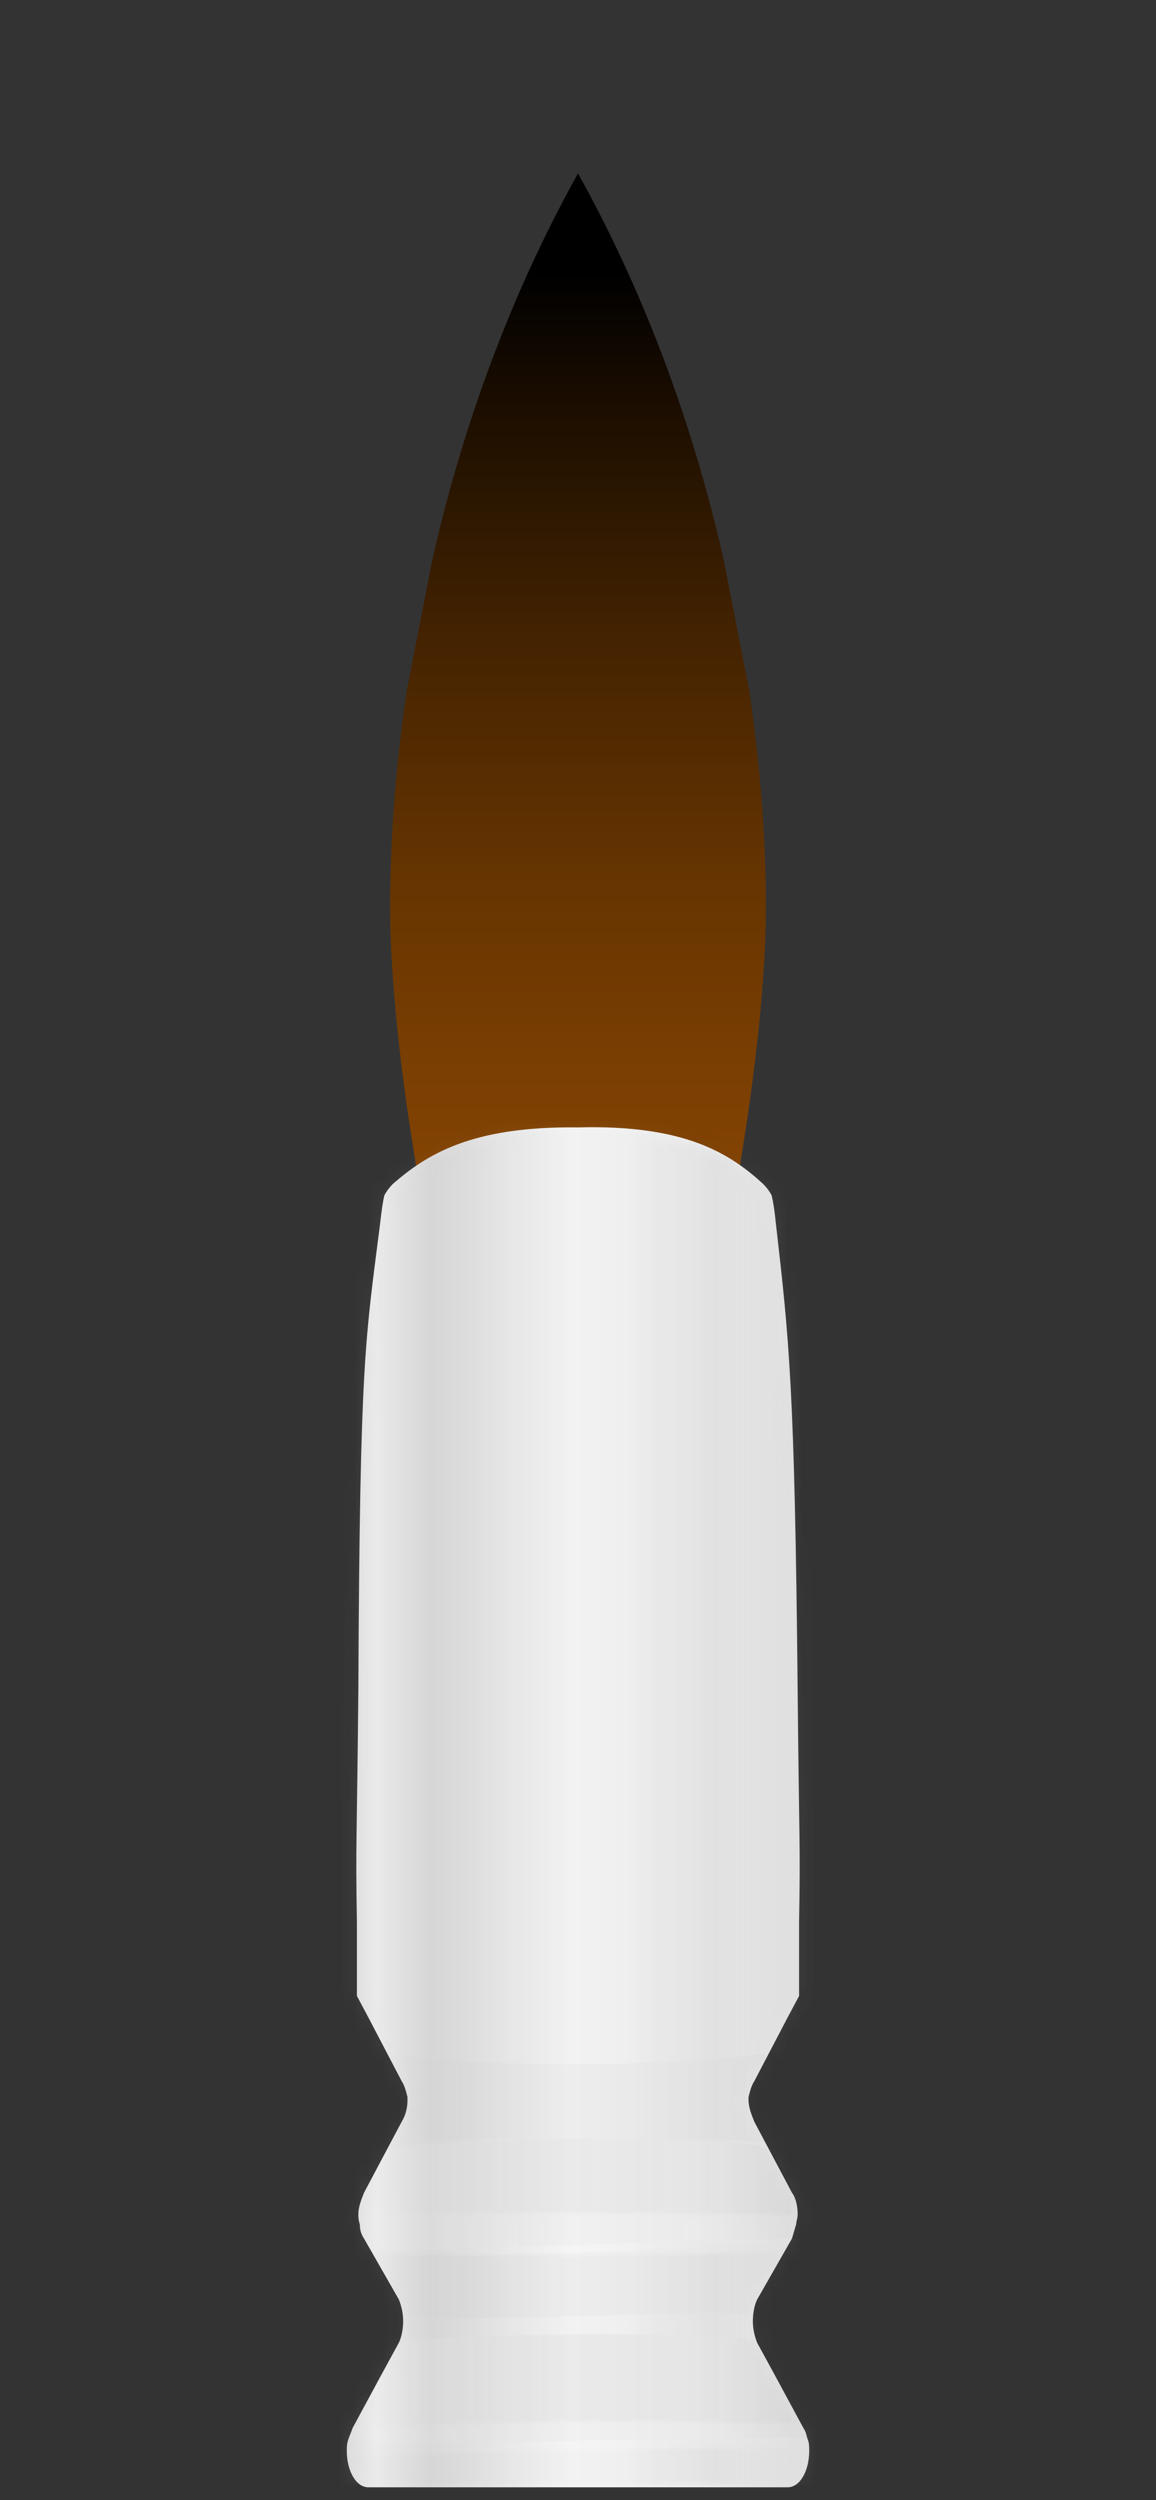 <svg xmlns="http://www.w3.org/2000/svg" width="80" height="173" fill="none" viewBox="0 0 80 173">
    <rect x="0" y="0" width="80" height="173" fill="#333333" stroke="none"/>
    <path fill="url(#paint0_linear)" d="M51.85 47.794l-1.753-8.99C48.178 30.307 45.007 20.99 40 12c-5.007 8.99-8.178 18.306-10.097 26.805l-1.753 8.99c-1.168 7.845-1.252 14.22-1.085 17.815.418 8.335 1.92 16.59 3.505 24.762.584 3.023 1.252 6.047 2.754 8.499 1.753 2.697 4.34 4.331 6.676 6.129 2.337-1.798 4.923-3.432 6.676-6.13 1.502-2.45 2.17-5.475 2.754-8.498 1.585-8.172 3.087-16.427 3.505-24.762.166-3.596.083-9.97-1.085-17.816z"/>
    <path fill="url(#paint1_linear)" d="M55.9 168.814c-.1-.3-.1-.5-.3-.8l-2-3.7-1.2-2.2c-.2-.5-.3-1-.3-1.5s.1-1.1.3-1.5l2.4-4.2c.1-.3.2-.7.3-1 0-.2.1-.4.1-.7 0-.5-.1-1.1-.4-1.5l-2.6-4.9c-.2-.5-.4-1-.4-1.5v-.2c.1-.4.2-.8.4-1.1l2.3-4.4.8-1.5v-1.3-3.8c.1-5.7 0-5.3-.1-16.1-.2-21-.6-24.3-1.5-32.2-.1-1-.2-1.6-.3-2-.1-.2-.3-.5-.6-.8-2.3-2.1-5.4-4.1-12.8-3.9-7.4-.1-10.5 1.9-12.8 3.9-.3.3-.5.6-.6.8-.1.4-.2 1.1-.3 2-1 7.9-1.4 9.2-1.5 32.2-.1 10.8-.2 10.4-.1 16.1v5.1l.8 1.5 2.3 4.4c.2.3.3.7.4 1.1v.2c0 .5-.1 1-.4 1.5l-2.6 4.9c-.2.5-.4 1-.4 1.5 0 .2 0 .4.1.7 0 .4.1.7.3 1l2.4 4.2c.2.5.3 1 .3 1.5s-.1 1.1-.3 1.5l-1.2 2.2-2 3.7c-.1.3-.2.5-.3.8-.1.3-.1.5-.1.8 0 1.3.6 2.5 1.5 2.5h29c.9 0 1.5-1.2 1.5-2.5 0-.3 0-.6-.1-.8z"/>
    <mask id="ml36yyb4ba" width="32" height="95" x="24" y="78" maskUnits="userSpaceOnUse">
        <path fill="url(#paint2_linear)" d="M55.9 168.814c-.1-.3-.1-.5-.3-.8l-2-3.7-1.2-2.2c-.2-.5-.3-1-.3-1.5s.1-1.1.3-1.5l2.4-4.2c.1-.3.2-.7.3-1 0-.2.1-.4.1-.7 0-.5-.1-1.1-.4-1.5l-2.6-4.9c-.2-.5-.4-1-.4-1.5v-.2c.1-.4.2-.8.4-1.1l2.3-4.4.8-1.5v-1.3-3.8c.1-5.7 0-5.3-.1-16.1-.2-21-.6-24.3-1.5-32.2-.1-1-.2-1.6-.3-2-.1-.2-.3-.5-.6-.8-2.3-2.1-5.4-4.1-12.8-3.9-7.4-.1-10.5 1.9-12.8 3.9-.3.3-.5.6-.6.8-.1.4-.2 1.1-.3 2-1 7.9-1.4 9.2-1.5 32.2-.1 10.8-.2 10.4-.1 16.1v5.1l.8 1.5 2.3 4.4c.2.3.3.7.4 1.1v.2c0 .5-.1 1-.4 1.5l-2.6 4.9c-.2.5-.4 1-.4 1.5 0 .2 0 .4.1.7 0 .4.1.7.3 1l2.4 4.2c.2.5.3 1 .3 1.5s-.1 1.1-.3 1.5l-1.2 2.2-2 3.7c-.1.3-.2.5-.3.8-.1.3-.1.5-.1.8 0 1.3.6 2.5 1.5 2.5h29c.9 0 1.5-1.2 1.5-2.5 0-.3 0-.6-.1-.8z"/>
    </mask>
    <g mask="url(#ml36yyb4ba)" opacity=".4">
        <g clip-path="url(#clip0)" opacity=".2">
            <path fill="url(#paint3_linear)" d="M23.695 11.036c-1.135 4.97-2.27 120.653-1.702 129.626 0 .415.142.691.284 1.105l2.836 5.108c.425.69.425 1.932 0 2.622l-2.411 4.28c-.425.828-.425 1.933 0 2.761l2.127 3.727c.426.828.426 1.933 0 2.761l-2.836 5.384c-.71 1.518-.142 3.589.993 3.589h34.178c1.276 0 1.843-2.209.993-3.727l-2.979-5.384c-.425-.828-.425-2.071 0-2.761l2.128-3.865c.425-.828.425-1.933 0-2.761l-2.411-4.28c-.426-.828-.426-1.932 0-2.622l2.836-5.108c.142-.276.284-.69.284-1.105.567-9.111-.284-124.794-1.844-129.626-1.276-3.727-31.625-3.59-32.476.276z"/>
            <path fill="url(#paint4_linear)" d="M56.739 154.882c-.71 0-2.695-5.798-3.688-6.212-2.41-1.104-24.109-.69-25.81 0-1.277.552-4.113 3.727-4.68 5.798-.142 2.071 11.061.828 34.178.414z"/>
            <path fill="url(#paint5_linear)" d="M25.68 168.963c1.702.276 26.946-.414 31.484-.276-.142-.828-2.695-6.074-3.687-6.488-2.411-1.105-24.677-.69-26.237 0-1.276.552-3.403 2.347-3.97 4.555-.426 1.933 1.276 2.071 2.41 2.209z"/>
            <path fill="url(#paint6_linear)" d="M57.59 140.939c-3.688 2.209-26.237 2.623-35.03.553 2.127 3.727 5.106 6.35 7.233 6.488 5.672.138 19.854-.138 23.258.276 1.418-.276 2.27-4.418 4.538-7.317z" opacity=".4"/>
            <path fill="url(#paint7_linear)" d="M55.887 155.987c-.709-.967-1.843-.829-2.836-.829-8.51.553-20.706 1.243-30.066.691-2.41-.138 4.539 4.555 6.666 4.555 5.814.138 20.564-.552 21.982-.276.425.138.85.138 1.418 0 1.418-.276 2.269-2.209 2.836-4.141z" opacity=".4"/>
            <g fill="#fff" opacity=".7">
                <g opacity=".7">
                    <path d="M36.458 152.812c-5.247 0-10.21.138-14.89.138-.143 1.104-.285 2.07-.426 3.175 4.821 0 10.069.138 15.458.138 7.942 0 14.89-.138 21.414-.276.142-.967.284-2.071.568-2.899-6.382-.138-14.04-.276-22.124-.276z" opacity=".016"/>
                    <path d="M36.458 152.949c-5.247 0-10.21.138-14.89.138-.143.966-.285 2.07-.426 3.037 4.821 0 9.927.138 15.458.138 7.942 0 14.89-.138 21.556-.276.142-.967.284-1.933.567-2.899-6.381-.138-14.181-.138-22.265-.138z" opacity=".033"/>
                    <path d="M36.458 152.949c-5.247 0-10.353.138-14.89.138-.143.966-.285 2.07-.426 3.037 4.821 0 9.927.138 15.458.138 7.942 0 15.032-.138 21.556-.276.142-.967.284-1.933.567-2.761-6.381-.138-14.181-.276-22.265-.276z" opacity=".049"/>
                    <path d="M36.458 152.949c-5.247 0-10.353.138-14.89.138-.143.966-.285 1.932-.426 2.899 4.821 0 9.927.138 15.458.138 7.942 0 15.032-.138 21.556-.276.142-.967.284-1.795.567-2.761-6.381 0-14.181-.138-22.265-.138z" opacity=".066"/>
                    <path d="M36.458 152.949c-5.247 0-10.353.138-14.89.138-.143.966-.285 1.932-.426 2.899 4.821 0 9.927.138 15.458.138 7.942 0 15.032-.138 21.556-.276.142-.967.284-1.795.567-2.623-6.381-.138-14.181-.276-22.265-.276z" opacity=".082"/>
                    <path d="M36.458 153.088c-5.247 0-10.353.138-14.89.138-.143.966-.285 1.932-.426 2.899 4.821 0 9.927.138 15.458.138 7.942 0 15.032-.138 21.556-.276.142-.967.284-1.795.426-2.623-6.24-.276-14.04-.276-22.124-.276z" opacity=".098"/>
                    <path d="M36.458 153.088c-5.39 0-10.353.138-14.89.138-.143.966-.285 1.794-.426 2.761 4.68 0 9.927.138 15.458.138 8.083 0 15.174-.138 21.556-.276.142-.829.284-1.795.426-2.485-6.24-.276-14.04-.276-22.124-.276z" opacity=".115"/>
                    <path d="M36.458 153.088c-5.39 0-10.353.138-14.89.138-.143.966-.285 1.794-.426 2.761 4.68 0 9.927.138 15.458.138 8.083 0 15.174-.138 21.556-.276l.426-2.485c-6.24-.138-13.899-.276-22.124-.276z" opacity=".131"/>
                    <path d="M36.458 153.088c-5.39 0-10.353.138-14.89.138-.143.966-.285 1.794-.426 2.623 4.68 0 9.927.138 15.458.138 8.083 0 15.174-.138 21.556-.276.142-.829.284-1.657.426-2.347-6.099-.138-13.899-.276-22.124-.276z" opacity=".147"/>
                    <path d="M36.458 153.088c-5.39 0-10.353.138-14.89.138-.143.828-.285 1.656-.426 2.623 4.68 0 9.927.138 15.458.138 8.083 0 15.316-.138 21.556-.276.142-.829.284-1.657.426-2.347-6.099-.138-13.899-.276-22.124-.276z" opacity=".164"/>
                    <path d="M36.458 153.088c-5.39 0-10.353.138-14.89.138-.143.828-.285 1.656-.426 2.485 4.68 0 9.927.138 15.316.138 8.084 0 15.316-.138 21.556-.277.142-.828.284-1.518.426-2.208-5.957-.138-13.757-.276-21.982-.276z" opacity=".18"/>
                    <path d="M36.458 153.226c-5.389.138-10.352.138-15.032.138L21 155.848c4.68 0 9.785.139 15.316.139 8.226 0 15.459-.139 21.557-.277.142-.69.283-1.518.425-2.208-5.814-.276-13.614-.276-21.84-.276z" opacity=".197"/>
                    <path d="M36.458 153.226c-5.389 0-10.352 0-15.032.138-.142.828-.284 1.656-.426 2.346 4.68.138 9.785.138 15.316.138 8.226 0 15.459-.138 21.557-.276.142-.69.283-1.518.425-2.07-5.814-.138-13.473-.276-21.84-.276z" opacity=".213"/>
                    <path d="M36.458 153.226c-5.389 0-10.352 0-15.032.138-.142.828-.284 1.518-.426 2.346 4.68.138 9.785.138 15.316.138 8.226 0 15.6-.138 21.557-.276.142-.69.283-1.38.283-2.07-5.53-.138-13.33-.276-21.698-.276z" opacity=".23"/>
                    <path d="M36.458 153.226c-5.39 0-10.495 0-15.033.138-.142.69-.283 1.518-.283 2.208 4.68.138 9.785.138 15.316.138 8.367 0 15.6-.138 21.556-.276.142-.69.284-1.38.284-1.932-5.673-.138-13.473-.276-21.84-.276z" opacity=".246"/>
                    <path d="M36.458 153.226c-5.39 0-10.495 0-15.033.138-.142.69-.283 1.518-.283 2.208 4.68.138 9.785.138 15.316.138 8.367 0 15.742-.138 21.556-.276.142-.69.284-1.38.284-1.932-5.673-.138-13.473-.276-21.84-.276z" opacity=".262"/>
                    <path d="M36.458 153.364c-5.39 0-10.495 0-15.033.138-.142.69-.283 1.38-.283 2.209 4.538.138 9.785.138 15.316.138 8.367 0 15.742-.138 21.556-.276.142-.553.284-1.243.284-1.795-5.53-.276-13.33-.414-21.84-.414z" opacity=".279"/>
                    <path d="M36.458 153.364c-5.39 0-10.495.138-15.033.138-.142.69-.283 1.38-.283 2.071 4.538.138 9.785.138 15.316.138 8.367 0 15.884-.138 21.556-.277.142-.552.142-1.242.284-1.794-5.53-.138-13.33-.276-21.84-.276z" opacity=".295"/>
                    <path d="M36.458 153.364c-5.39 0-10.495.138-15.033.138-.142.69-.283 1.38-.283 2.071 4.538.138 9.785.138 15.316.138 8.51 0 15.884-.138 21.556-.277.142-.552.142-1.104.284-1.656-5.39-.276-13.33-.414-21.84-.414z" opacity=".311"/>
                    <path d="M36.458 153.364c-5.53 0-10.495 0-15.033.138-.142.69-.283 1.38-.283 1.932 4.538.139 9.643.139 15.316.139 8.51 0 16.025-.139 21.556-.415.142-.552.142-1.104.284-1.518-5.39-.138-13.19-.276-21.84-.276z" opacity=".328"/>
                    <path d="M36.458 153.502c-3.829 0-7.516 0-10.92.138-1.418 0-2.694 0-3.97.138-.143.69-.284 1.242-.284 1.932 1.418 0 2.836 0 4.396.138 3.404 0 7.091 0 10.92.139 8.651 0 16.167-.138 21.556-.415.142-.552.142-1.104.284-1.518-5.389-.414-13.33-.552-21.982-.552z" opacity=".344"/>
                    <path d="M36.458 153.502c-3.97 0-7.8 0-11.204.138-1.276 0-2.552.138-3.829.138-.142.552-.283 1.242-.283 1.794 1.276 0 2.694.138 4.112.138 3.404 0 7.233 0 11.204.139 8.65 0 16.31-.139 21.698-.415.142-.552.142-.966.284-1.38-5.247-.414-13.19-.552-21.982-.552z" opacity=".361"/>
                    <path d="M36.458 153.502c-3.829 0-7.516 0-10.92.138-1.418 0-2.694.138-3.97.138-.143.552-.284 1.104-.284 1.794 1.418 0 2.836.138 4.396.138 3.404 0 7.091 0 10.92.139 8.793 0 16.451-.139 21.698-.415.142-.414.142-.966.284-1.38-5.247-.414-13.331-.552-22.124-.552z" opacity=".377"/>
                    <path d="M36.458 153.502c-5.53 0-10.778.138-15.033.138 0 .552-.142 1.104-.283 1.794 4.396.138 9.643.138 15.316.138 8.793 0 16.593-.138 21.698-.414.142-.414.142-.828.284-1.242-4.964-.276-13.047-.414-21.982-.414z" opacity=".393"/>
                    <path d="M36.458 153.502c-5.53 0-10.778.138-15.033.138 0 .552-.142 1.104-.283 1.656 4.396.138 9.643.138 15.316.138 8.934 0 16.876-.138 21.698-.414 0-.414.142-.828.142-1.104-4.68-.276-12.764-.414-21.84-.414z" opacity=".41"/>
                    <path d="M36.458 153.502c-5.673 0-10.778.138-15.033.138 0 .552-.142 1.104-.283 1.518 4.254.138 9.501.138 15.316.138 9.076 0 17.018-.138 21.698-.414.142-.276.142-.69.142-1.104-4.538 0-12.622-.276-21.84-.276z" opacity=".426"/>
                    <path d="M36.458 153.64c-5.673 0-10.778.138-15.033.138 0 .552-.142.966-.283 1.518 4.254.138 9.501.138 15.316.138 9.36 0 17.302-.138 21.698-.552.142-.276.142-.69.142-.966-4.255-.138-12.338-.276-21.84-.276z" opacity=".443"/>
                    <path d="M36.458 153.64c-5.673 0-10.92.138-15.033.138 0 .552-.142.966-.283 1.38 4.254.138 9.501.276 15.316.276 9.502 0 17.727-.276 21.698-.552 0-.276.142-.552.142-.828-3.97-.276-12.196-.414-21.84-.414z" opacity=".459"/>
                    <path d="M36.458 153.64c-5.673 0-10.92.138-15.033.138 0 .414-.142.966-.283 1.38 4.112.138 9.36.138 15.316.138 9.785 0 18.01-.276 21.698-.552 0-.276.142-.414.142-.69-3.546-.138-11.913-.414-21.84-.414z" opacity=".475"/>
                    <path d="M36.458 153.64c-5.815 0-10.92.138-15.033.276 0 .414-.142.828-.283 1.242 4.112.138 9.36.276 15.316.276 10.21 0 18.72-.276 21.698-.552 0-.138 0-.414.142-.552-2.836-.414-11.487-.69-21.84-.69z" opacity=".492"/>
                    <path d="M36.458 153.64c-5.815 0-11.062.138-15.033.276 0 .414-.142.828-.283 1.242 3.97.138 9.36.276 15.174.276 10.778 0 19.571-.276 21.698-.69v-.276c-1.702-.414-10.636-.828-21.556-.828z" opacity=".508"/>
                    <path d="M36.458 153.778c-5.815 0-11.204.138-15.033.276 0 .414-.142.69-.283 1.104 3.829.138 9.218.276 15.174.276 11.913 0 21.415-.414 21.415-.828.283-.552-9.36-.828-21.273-.828z" opacity=".525"/>
                    <path d="M36.458 153.778c-5.814 0-10.92.138-14.607.276h-.284c0 .414-.142.69-.283 1.104h.567c3.83.138 8.934.276 14.607.276 11.488 0 20.706-.414 20.706-.828.142-.552-9.218-.828-20.706-.828z" opacity=".541"/>
                    <path d="M36.458 153.778c-5.53 0-10.494.138-14.182.276h-.85c0 .276-.142.69-.142.966 3.687.138 9.076.276 15.174.276 11.062 0 19.997-.276 19.997-.69.141-.414-8.935-.828-19.997-.828z" opacity=".557"/>
                    <path d="M36.458 153.778c-6.098 0-11.487.138-15.032.276 0 .276-.142.552-.142.966 3.545.138 8.934.276 15.174.276 10.637 0 19.288-.276 19.288-.69 0-.414-8.651-.828-19.288-.828z" opacity=".574"/>
                    <path d="M36.458 153.916c-6.24 0-11.629.138-15.032.276 0 .276-.142.552-.142.828 3.403.138 8.934.276 15.174.276 10.211 0 18.578-.276 18.578-.69 0-.414-8.225-.69-18.578-.69z" opacity=".59"/>
                    <path d="M36.458 153.916c-6.382 0-11.912.138-15.032.276 0 .276-.142.414-.142.69 3.12.138 8.792.276 15.174.276 9.786 0 17.87-.276 17.87-.69 0-.276-7.943-.552-17.87-.552z" opacity=".607"/>
                    <path d="M36.458 153.916c-6.523 0-12.196.138-15.032.276 0 .138-.142.414-.142.552 2.836.138 8.509.276 15.174.276 9.36 0 17.16-.276 17.16-.69 0-.138-7.658-.414-17.16-.414z" opacity=".623"/>
                    <path d="M36.458 153.916c-6.807 0-12.622.138-15.032.414 0 .138-.142.276-.142.414 2.41.276 8.225.414 15.174.414 9.077 0 16.31-.276 16.31-.552s-7.233-.69-16.31-.69z" opacity=".639"/>
                    <path d="M36.458 153.916c-7.232 0-13.33.138-15.032.414 0 .138 0 .138-.142.276 1.701.276 7.8.414 15.174.414 8.651 0 15.6-.276 15.6-.552.142-.276-6.949-.552-15.6-.552z" opacity=".656"/>
                    <path d="M21.567 154.606c0-.276 6.666-.552 14.891-.552 8.226 0 14.891.276 14.891.552s-6.665.552-14.89.552c-8.226 0-14.892-.276-14.892-.552z" opacity=".672"/>
                    <path d="M22.276 154.606c0-.276 6.382-.552 14.182-.552 7.8 0 14.182.276 14.182.552s-6.382.552-14.182.552c-7.8 0-14.182-.276-14.182-.552z" opacity=".689"/>
                    <path d="M22.985 154.606c0-.276 5.957-.552 13.473-.552 7.516 0 13.473.276 13.473.552s-5.957.552-13.473.552c-7.374-.138-13.473-.276-13.473-.552z" opacity=".705"/>
                    <path d="M23.694 154.606c0-.276 5.673-.552 12.764-.552 7.09 0 12.764.276 12.764.552s-5.673.414-12.764.414c-6.95 0-12.764-.138-12.764-.414z" opacity=".721"/>
                    <path d="M24.545 154.606c0-.276 5.39-.414 12.055-.414s12.054.138 12.054.414c0 .276-5.389.414-12.054.414-6.807 0-12.055-.276-12.055-.414z" opacity=".738"/>
                    <path d="M25.254 154.606c0-.276 5.106-.414 11.204-.414 6.24 0 11.204.138 11.204.414 0 .276-5.106.414-11.204.414-6.24 0-11.204-.276-11.204-.414z" opacity=".754"/>
                    <path d="M25.963 154.606c0-.276 4.68-.414 10.495-.414 5.815 0 10.495.138 10.495.414 0 .276-4.68.414-10.495.414-5.815-.138-10.495-.276-10.495-.414z" opacity=".77"/>
                    <path d="M26.673 154.606c0-.276 4.396-.414 9.785-.414 5.39 0 9.786.138 9.786.414 0 .138-4.397.414-9.786.414-5.389-.138-9.785-.276-9.785-.414z" opacity=".787"/>
                    <path d="M27.382 154.606c0-.138 4.113-.414 9.076-.414 4.964 0 9.077.138 9.077.414 0 .138-4.113.276-9.077.276-4.963 0-9.076-.138-9.076-.276z" opacity=".803"/>
                    <path d="M28.09 154.606c0-.138 3.688-.276 8.368-.276s8.367.138 8.367.276-3.687.276-8.367.276c-4.538 0-8.367-.138-8.367-.276z" opacity=".82"/>
                    <path d="M28.942 154.606c0-.138 3.404-.276 7.658-.276 4.255 0 7.658.138 7.658.276s-3.403.276-7.658.276c-4.255 0-7.658-.138-7.658-.276z" opacity=".836"/>
                    <path d="M29.65 154.606c0-.138 3.12-.276 6.808-.276 3.83 0 6.95.138 6.95.276s-3.12.276-6.95.276c-3.829-.138-6.807-.138-6.807-.276z" opacity=".853"/>
                    <path d="M30.36 154.606c0-.138 2.694-.276 6.098-.276s6.24.138 6.24.276-2.694.276-6.24.276c-3.404-.138-6.098-.138-6.098-.276z" opacity=".869"/>
                    <path d="M31.07 154.606c0-.138 2.41-.276 5.388-.276 2.979 0 5.39.138 5.39.276s-2.411.138-5.39.138c-2.978 0-5.389-.138-5.389-.138z" opacity=".885"/>
                    <path d="M31.778 154.606c0-.138 2.128-.138 4.68-.138 2.553 0 4.68.138 4.68.138s-2.127.138-4.68.138c-2.552 0-4.68-.138-4.68-.138z" opacity=".902"/>
                    <path d="M32.487 154.606c0-.138 1.844-.138 3.971-.138 2.27 0 3.971.138 3.971.138 0 .138-1.702.138-3.97.138-2.128 0-3.972-.138-3.972-.138z" opacity=".918"/>
                    <path d="M33.196 154.606c0-.138 1.419-.138 3.262-.138 1.844 0 3.262 0 3.262.138 0 0-1.418.138-3.262.138-1.702 0-3.262-.138-3.262-.138z" opacity=".934"/>
                    <path d="M33.905 154.606c0-.138 1.135-.138 2.553-.138s2.553 0 2.553.138c0 0-1.135.138-2.553.138-1.418-.138-2.553-.138-2.553-.138z" opacity=".951"/>
                    <path d="M34.756 154.605s.851-.137 1.844-.137c.993 0 1.844 0 1.844.137h-3.688z" opacity=".967"/>
                </g>
                <g opacity=".7">
                    <path d="M59.716 168.824c0-.276-.142-.69-.283-1.104-1.986 0-4.113-.138-6.382-.138-5.247-.138-11.062-.138-17.16 0-5.247.138-10.211.276-14.891.552.142.69.142 1.519.284 2.209 4.538-.138 9.502-.276 14.749-.414 6.098-.138 11.913-.138 17.16-.276H60c-.142-.277-.284-.553-.284-.829z" opacity=".016"/>
                    <path d="M59.716 168.825c0-.276-.142-.69-.283-1.104-2.127-.138-4.397-.138-6.666-.276-5.247-.138-10.92-.138-16.876 0-5.247.138-10.211.276-14.891.552.142.69.142 1.38.284 2.209 4.538-.139 9.502-.277 14.607-.415 5.956-.138 11.629-.138 16.876-.138h7.091c0-.276-.142-.552-.142-.828z" opacity=".033"/>
                    <path d="M59.716 168.825c0-.276-.142-.69-.283-1.104-2.127-.138-4.538-.138-6.95-.276-5.105-.138-10.777-.138-16.592 0-5.247.138-10.211.276-14.891.552.142.69.142 1.38.142 2.07 4.68-.138 9.502-.276 14.749-.414 5.956-.138 11.487-.138 16.593-.138H59.858c0-.138-.142-.414-.142-.69z" opacity=".049"/>
                    <path d="M59.716 168.825c0-.276-.142-.69-.283-1.104h-.142c-2.27 0-4.68-.138-7.091-.276-4.964-.138-10.495-.138-16.31 0-5.246.138-10.21.276-14.89.552 0 .69.142 1.38.142 2.07 4.538-.138 9.502-.276 14.749-.414 5.815-.138 11.203-.138 16.309-.138H59.858c0-.138-.142-.414-.142-.69z" opacity=".066"/>
                    <path d="M59.716 168.825c0-.276-.142-.552-.142-1.104h-.567c-2.127-.138-4.538-.138-6.949-.276-4.964-.138-10.353-.138-16.026 0-5.247.138-10.21.276-14.89.552 0 .69.141 1.38.141 2.07 4.539-.138 9.502-.276 14.75-.414 5.672-.138 11.061-.138 16.025-.276h7.8s-.142-.276-.142-.552z" opacity=".082"/>
                    <path d="M59.716 168.825c0-.276-.142-.552-.142-.966h-.992c-2.128-.138-4.397-.138-6.808-.138-4.822-.138-10.21-.138-15.742 0-5.247.138-10.21.276-14.89.552 0 .69.141 1.38.141 1.933 4.539-.138 9.502-.277 14.75-.415 5.53-.138 10.92-.138 15.741-.276h8.084c0-.276-.142-.414-.142-.69z" opacity=".098"/>
                    <path d="M59.716 168.824c0-.138-.142-.552-.142-.966-.425 0-.85 0-1.418-.138-2.127 0-4.396-.138-6.807-.138-4.68-.138-9.927-.138-15.458 0-5.247.138-10.211.276-14.891.552 0 .69.142 1.242.142 1.933 4.538-.138 9.502-.276 14.749-.414 5.53-.139 10.636-.139 15.458-.139h8.367c.142-.276 0-.414 0-.69z" opacity=".115"/>
                    <path d="M59.716 168.824c0-.276-.142-.69-.283-1.104-6.382 0-14.75-.414-23.542-.138-5.247.138-10.211.276-14.891.552 0 .69.142 1.242.142 1.933 4.538-.138 9.502-.277 14.749-.415 5.389-.138 10.495-.138 15.175-.138h8.792c0-.276-.142-.414-.142-.69z" opacity=".131"/>
                    <path d="M59.716 168.825c0-.138-.142-.552-.142-.966-6.381-.138-14.607-.414-23.541-.138-5.248.138-10.211.276-14.891.552 0 .552.141 1.242.141 1.794 4.539-.138 9.502-.276 14.75-.414 9.076-.276 17.16-.138 23.825-.276 0-.138-.142-.414-.142-.552z" opacity=".147"/>
                    <path d="M59.716 168.825c0-.138-.142-.552-.142-.966-6.381-.276-14.607-.414-23.683-.276-5.247.138-10.353.276-14.891.552 0 .552.142 1.242.142 1.795 4.538-.139 9.502-.277 14.749-.415 9.076-.276 17.302-.276 23.825-.276.142 0 0-.138 0-.414z" opacity=".164"/>
                    <path d="M59.716 168.825c0-.138-.142-.552-.142-.966-6.381-.276-14.607-.414-23.683-.276-5.39.138-10.353.276-14.891.552 0 .552.142 1.104.142 1.795 4.538-.139 9.502-.277 14.749-.415 9.218-.276 17.444-.276 23.825-.276.142 0 0-.138 0-.414z" opacity=".18"/>
                    <path d="M59.716 168.825c0-.138-.142-.552-.142-.828-6.381-.276-14.607-.414-23.683-.276-5.39.138-10.353.276-14.891.552 0 .552.142 1.104.142 1.656 4.538-.138 9.502-.276 14.749-.414 9.218-.138 17.444-.276 23.825-.276.142 0 0-.138 0-.414z" opacity=".197"/>
                    <path d="M59.716 168.825c0-.138-.142-.552-.142-.828-6.24-.276-14.465-.414-23.683-.276-5.39.138-10.353.276-14.891.552 0 .552.142 1.104.142 1.656 4.538-.138 9.36-.276 14.749-.414 9.218-.138 17.585-.276 23.825-.276.142 0 0-.276 0-.414z" opacity=".213"/>
                    <path d="M59.716 168.825c0-.138-.142-.552-.142-.828-6.24-.276-14.465-.414-23.683-.276-5.39.138-10.353.276-14.891.552 0 .552.142 1.104.142 1.656 4.538-.138 9.36-.276 14.749-.414 9.218-.138 17.585-.276 23.825-.276.142 0 0-.276 0-.414z" opacity=".23"/>
                    <path d="M59.716 168.825c0-.138-.142-.552-.142-.828-6.098-.276-14.465-.414-23.683-.276-5.39.138-10.353.276-14.891.552 0 .552.142 1.104.142 1.656 4.538-.138 9.36-.276 14.749-.414 9.36-.138 17.727-.138 23.825-.276.142-.138 0-.276 0-.414z" opacity=".246"/>
                    <path d="M59.716 168.825c0-.138-.142-.552-.142-.828h-.142c-5.956-.276-14.323-.414-23.4-.276-5.389.138-10.352.276-14.89.552 0 .552.141.966.141 1.518 4.539-.138 9.36-.276 14.75-.414 9.076-.138 17.443-.138 23.4-.276h.425c-.142 0-.142-.138-.142-.276z" opacity=".262"/>
                    <path d="M59.716 168.825c0-.138-.142-.552-.142-.69h-.709c-5.814-.276-14.04-.414-22.974-.276-5.39.138-10.353.276-14.891.552 0 .552.142.966.142 1.519 4.396-.138 9.36-.277 14.749-.415 8.934-.138 17.018-.138 22.833-.276h.992v-.414z" opacity=".279"/>
                    <path d="M59.716 168.825c0-.138-.142-.414-.142-.69-.425 0-.709 0-1.276-.138-5.673-.276-13.614-.414-22.407-.276-5.39.138-10.353.276-14.891.552 0 .552.142.966.142 1.518 4.396-.138 9.36-.276 14.749-.414 8.793-.138 16.593-.138 22.407-.276h1.418v-.276z" opacity=".295"/>
                    <path d="M59.716 168.825c0-.138-.142-.414-.142-.69-.567 0-1.134-.138-1.701-.138-5.531-.276-13.331-.414-21.84-.138-5.39.138-10.495.276-14.891.552 0 .552.141.966.141 1.38 4.397-.138 9.36-.276 14.75-.414 8.509-.138 16.309-.276 21.84-.276h1.985c-.142 0-.142-.138-.142-.276z" opacity=".311"/>
                    <path d="M59.716 168.825c0-.138-.142-.414-.142-.69-.709 0-1.418-.138-2.268-.138-5.531-.276-13.048-.414-21.415-.138-5.39.138-10.495.276-14.891.552 0 .414.142.966.142 1.38 4.396-.138 9.36-.276 14.749-.414 8.367-.138 15.884-.276 21.415-.276h2.41v-.276z" opacity=".328"/>
                    <path d="M59.716 168.825c0-.138-.142-.414-.142-.69-.85 0-1.843-.138-2.836-.138-5.389-.276-12.764-.276-20.847-.138-5.39.138-10.495.414-14.891.552 0 .414.142.828.142 1.38 4.396-.138 9.218-.276 14.749-.414 8.084-.138 15.458-.276 20.847-.276h2.978v-.276z" opacity=".344"/>
                    <path d="M59.716 168.825c0-.138-.142-.414-.142-.552-.992-.138-2.127-.138-3.403-.276-5.247-.276-12.338-.276-20.28-.138-3.971.138-7.658.276-11.204.414-1.276.138-2.41.138-3.687.276 0 .414.142.828.142 1.242 1.134 0 2.269-.138 3.545-.138 3.404-.138 7.233-.138 11.204-.276 7.942-.138 15.033-.276 20.28-.276h3.545v-.276z" opacity=".361"/>
                    <path d="M59.716 168.825c0-.138-.142-.414-.142-.552-1.134-.138-2.41-.138-3.828-.138-5.106-.276-12.055-.276-19.855-.138-5.39.138-10.636.276-14.891.552 0 .414.142.828.142 1.243 4.254-.139 9.36-.277 14.749-.415 7.658-.138 14.749-.138 19.855-.276 1.56 0 2.836 0 3.97-.276 0 .138 0 .138 0 0z" opacity=".377"/>
                    <path d="M59.716 168.825c0-.138-.142-.414-.142-.552-1.276-.138-2.694-.138-4.396-.276-4.963-.276-11.77-.276-19.287-.138-5.531.138-10.495.414-14.891.69 0 .414.142.828.142 1.242 4.254-.138 9.218-.276 14.749-.414 10.353-.276 19.145-.138 23.825-.552z" opacity=".393"/>
                    <path d="M59.716 168.825c0-.138-.142-.276-.142-.414-1.276-.138-2.836-.276-4.963-.276-4.822-.138-11.487-.276-18.72-.138-5.531.138-10.636.414-14.891.69 0 .414.142.828.142 1.105 4.254-.139 9.218-.277 14.749-.415 7.375-.138 13.898-.276 18.72-.276 2.127 0 3.687 0 5.105-.276 0 0 0 .138 0 0z" opacity=".41"/>
                    <path d="M59.716 168.825c0-.138-.142-.276-.142-.414-1.276-.138-3.12-.276-5.389-.276-4.68-.138-11.203-.276-18.294-.138-5.531.138-10.636.414-14.891.69 0 .414.142.69.142 1.105 4.113-.139 9.218-.277 14.749-.415 7.09-.138 13.614-.276 18.294-.276 2.411 0 4.255-.138 5.531-.276 0 0 0 .138 0 0z" opacity=".426"/>
                    <path d="M59.716 168.825c0-.138-.142-.276-.142-.414-1.276-.138-3.261-.276-5.956-.414-4.538-.138-10.778-.276-17.727-.138-5.531.138-10.636.414-14.891.69 0 .276.142.69.142 1.104 4.113-.138 9.218-.276 14.749-.414 6.949-.138 13.189-.276 17.727-.276 2.837 0 4.822 0 6.098-.138z" opacity=".443"/>
                    <path d="M59.716 168.549c-.992-.138-3.261-.276-6.523-.414-4.397-.138-10.495-.276-17.302-.138-5.531.138-10.778.276-14.891.69 0 .276.142.69.142.966 4.113-.138 9.218-.276 14.749-.414 6.665-.138 12.764-.276 17.16-.276 3.262 0 5.53-.138 6.523-.138.142 0 .142-.276.142-.276z" opacity=".459"/>
                    <path d="M52.625 168.135c-4.254-.138-10.21-.138-16.734-.138-5.673.138-10.778.414-14.75.69 0 .276 0 .69.142.966 4.113-.138 9.219-.276 14.75-.276 6.523-.138 12.48-.276 16.734-.276 4.255 0 6.95-.138 6.95-.276-.143-.276-2.695-.552-7.092-.69z" opacity=".475"/>
                    <path d="M52.2 168.135c-4.113-.138-9.927-.276-16.167-.138-5.673.138-10.778.414-14.75.69 0 .276 0 .552.142.966 3.971-.138 9.077-.276 14.75-.276 6.381-.138 12.054-.276 16.167-.276 4.113-.138 6.665-.138 6.665-.276-.142-.276-2.694-.552-6.807-.69z" opacity=".492"/>
                    <path d="M56.454 168.411c-1.134 0-2.694-.138-4.822-.276-3.97-.138-9.501-.138-15.741 0-5.673.138-10.92.414-14.75.69 0 .276 0 .552.142.828 3.971-.138 9.077-.138 14.75-.276 6.098-.138 11.629-.276 15.741-.276 3.971-.138 6.524-.138 6.524-.276-.142-.276-.85-.414-1.844-.414z" opacity=".508"/>
                    <path d="M55.745 168.411c-1.134 0-2.694-.138-4.538-.276-3.829-.138-9.218-.138-15.174 0-5.815.138-10.92.414-14.75.69 0 .276 0 .552.142.828 3.83-.138 9.077-.138 14.75-.276 5.956-.138 11.203-.276 15.174-.276 3.83-.138 6.24-.138 6.24-.276-.142-.276-.85-.414-1.843-.414z" opacity=".525"/>
                    <path d="M50.64 168.135c-3.829-.138-8.934-.138-14.607 0s-10.92.414-14.608.69h-.141c0 .276 0 .552.142.69h.141c3.83-.138 8.935-.138 14.608-.276 5.672-.138 10.92-.138 14.607-.276 3.687-.138 6.098-.138 6.098-.276-.142-.276-2.553-.414-6.24-.552z" opacity=".541"/>
                    <path d="M50.073 168.135c-3.546-.138-8.651-.138-14.182 0-5.531.138-10.495.414-14.182.69H21c0 .276 0 .552.142.69 3.687 0 8.934-.276 14.749-.276 5.53-.138 10.495-.276 14.182-.276 3.687-.138 5.814-.138 5.814-.276 0-.276-2.127-.414-5.814-.552z" opacity=".557"/>
                    <path d="M49.647 168.135c-3.545-.138-8.367-.138-13.614 0-5.39.138-10.07.276-13.615.552-.425 0-.85.138-1.134.138 0 .276 0 .414.142.69h1.134c3.546-.138 8.367-.138 13.615-.276 5.389-.138 10.069-.276 13.614-.276 3.546-.138 5.673-.138 5.673-.276-.284-.276-2.411-.414-5.815-.552z" opacity=".574"/>
                    <path d="M49.08 168.135c-3.404-.138-7.942-.138-13.047 0-5.106.138-9.786.276-13.19.552-.567 0-1.134.138-1.701.138 0 .138 0 .414.141.552h1.702c3.404 0 7.942-.138 13.047-.276 5.106-.138 9.786-.138 13.048-.276 3.403-.138 5.389-.138 5.389-.276s-1.986-.276-5.39-.414z" opacity=".59"/>
                    <path d="M48.513 168.273c-3.262-.138-7.658-.138-12.622 0-4.964.138-9.36.276-12.622.552-.85 0-1.56.138-2.269.138v.552h2.27c3.26-.138 7.657-.138 12.62-.276 4.965-.138 9.36-.138 12.623-.276 3.262-.138 5.247-.138 5.247-.276 0-.276-1.985-.414-5.247-.414z" opacity=".607"/>
                    <path d="M51.633 168.411c-.851 0-2.128-.138-3.688-.138-3.12-.138-7.374-.138-12.054 0-4.68.138-8.935.276-12.055.552-1.134.138-1.985.138-2.694.276v.414h2.694c3.12-.138 7.375-.138 12.055-.276s8.934-.138 12.054-.276c3.12-.138 4.964-.138 4.964-.276.142-.138-.284-.276-1.276-.276z" opacity=".623"/>
                    <path d="M51.066 168.411c-.852 0-1.986-.138-3.546-.138-2.978-.138-7.09-.138-11.63 0-4.537.138-8.65.276-11.628.552-1.418.138-2.411.138-3.262.276v.414h3.262c2.978 0 7.09-.138 11.629-.276 4.538-.138 8.509-.138 11.629-.276 2.978-.138 4.822-.138 4.822-.276s-.567-.276-1.276-.276z" opacity=".639"/>
                    <path d="M46.953 168.273c-2.837-.138-6.666-.138-11.062 0-4.397.138-8.226.276-11.062.414-1.702.138-2.978.276-3.687.276v.276h3.687c2.836-.138 6.665-.138 11.062-.276 4.254-.138 8.225-.138 11.062-.276 2.836-.138 4.538-.138 4.538-.276.142 0-1.702-.138-4.538-.138z" opacity=".656"/>
                    <path d="M46.527 168.273c-2.694 0-6.382-.138-10.494 0-4.113.138-7.8.276-10.495.414-2.553.138-3.97.276-4.254.414.283.138 1.843.138 4.254.138 2.695 0 6.382-.138 10.495-.138 4.112-.138 7.8-.138 10.494-.276 2.695-.138 4.397-.138 4.397-.276-.142-.138-1.702-.276-4.397-.276z" opacity=".672"/>
                    <path d="M21.851 169.101c0-.138 1.56-.276 4.113-.414 2.553-.138 6.098-.276 10.069-.414 3.97-.138 7.516-.138 10.069 0 2.553 0 4.113.138 4.113.276 0 0-.426.138-1.135.138-.709 0-1.702.138-2.978.138-2.553.138-6.098.138-10.07.276-3.97.138-7.515.138-10.068.138s-4.113 0-4.113-.138z" opacity=".689"/>
                    <path d="M22.56 169.101c0-.138 1.56-.276 3.971-.414 2.41-.138 5.815-.276 9.502-.414 3.687-.138 7.09-.138 9.502 0 2.41.138 3.97.138 3.97.276s-1.56.138-3.97.276c-2.411 0-5.815.138-9.502.276-3.688 0-7.091.138-9.502.138-2.553 0-3.97 0-3.97-.138z" opacity=".705"/>
                    <path d="M23.269 169.101c0-.138 1.418-.276 3.687-.414 2.27-.138 5.531-.276 8.935-.414 3.545-.138 6.665-.138 8.934 0 2.27 0 3.688.138 3.688.276s-1.419.138-3.688.276c-2.269 0-5.53.138-8.934.276-3.546 0-6.666.138-8.935.138s-3.687-.138-3.687-.138z" opacity=".721"/>
                    <path d="M23.978 169.101c0-.138 1.276-.276 3.545-.276 2.128-.138 5.106-.276 8.51-.276 3.261-.138 6.24-.138 8.509 0 1.134 0 1.985.138 2.552.138.568 0 .993.138.993.138 0 .138-1.276.138-3.545.276-2.128.138-5.106.138-8.51.276-3.261 0-6.24.138-8.508.138-2.27-.414-3.546-.414-3.546-.414z" opacity=".738"/>
                    <path d="M24.688 168.963c0-.138 1.276-.138 3.261-.276 1.986-.138 4.822-.138 7.942-.276h7.942c1.985 0 3.262.138 3.262.138 0 .138-1.277.138-3.262.276-1.986 0-4.822.138-7.942.138s-5.956.138-7.942.138c-1.985 0-3.262 0-3.262-.138z" opacity=".754"/>
                    <path d="M25.396 168.963c0-.138 1.135-.138 3.12-.276 1.844-.138 4.539-.138 7.517-.276h7.374c1.844 0 3.12.138 3.12.138 0 .138-1.134.138-3.12.138-1.843 0-4.538.138-7.374.138-2.978 0-5.531.138-7.517.138-1.843.138-3.12.138-3.12 0z" opacity=".77"/>
                    <path d="M26.105 168.963c0-.138 1.135-.138 2.837-.276 1.843-.138 4.254-.138 6.949-.276h6.949c1.702 0 2.836.138 2.836.138s-1.134.138-2.836.138c-1.844 0-4.255.138-6.95.138-2.694 0-5.105.138-6.948.138-1.702.138-2.837.138-2.837 0z" opacity=".787"/>
                    <path d="M26.956 168.963c0-.138.993-.138 2.695-.276 1.702 0 3.971-.138 6.382-.276h6.382c1.702 0 2.694.138 2.694.138s-.992.138-2.694.138-3.83.138-6.382.138c-2.553 0-4.822.138-6.382.138h-2.695z" opacity=".803"/>
                    <path d="M27.666 168.963c0-.138.992-.138 2.41-.276 1.56 0 3.546-.138 5.957-.276h5.956c1.56 0 2.411.138 2.411.138 0 .138-.993.138-2.41.138-1.56 0-3.546.138-5.957.138-2.27 0-4.397.138-5.957.138h-2.41z" opacity=".82"/>
                    <path d="M28.375 168.825c0-.138.85-.138 2.269-.276 1.418 0 3.261-.138 5.389-.138h5.389c1.418 0 2.269.138 2.269.138 0 .138-.851.138-2.27.138-1.417 0-3.261.138-5.388.138-2.128 0-3.971.138-5.39.138-1.418 0-2.268 0-2.268-.138z" opacity=".836"/>
                    <path d="M29.084 168.825s.709-.138 1.985-.138c1.276 0 2.978-.138 4.822-.138h4.822c1.276 0 1.985.138 1.985.138s-.71.138-1.985.138c-1.277 0-2.979.138-4.822.138-1.844 0-3.546.138-4.822.138-1.276-.138-1.985-.138-1.985-.276z" opacity=".853"/>
                    <path d="M29.793 168.825s.71-.138 1.844-.138c1.134 0 2.694-.138 4.396-.138h4.396c1.135 0 1.844 0 1.844.138 0 0-.71.138-1.844.138-1.134 0-2.694.138-4.396.138h-4.396c-1.135-.138-1.844-.138-1.844-.138z" opacity=".869"/>
                    <path d="M30.502 168.825s2.41-.276 5.389-.276c2.978-.138 5.39 0 5.39 0s-2.412.138-5.39.276h-5.389z" opacity=".885"/>
                    <path d="M31.21 168.825s2.128-.138 4.68-.276c2.554-.138 4.68 0 4.68 0s-2.126.138-4.68.138c-2.552.138-4.68.138-4.68.138z" opacity=".902"/>
                    <path d="M32.062 168.824s1.844-.137 3.97-.137h3.972s-1.844.137-3.971.137h-3.971z" opacity=".918"/>
                    <path d="M32.771 168.687s1.418-.138 3.262-.138h3.262s-1.419.138-3.262.138c-1.844.138-3.262 0-3.262 0z" opacity=".934"/>
                    <path d="M33.48 168.687s1.135-.138 2.553-.138h2.552s-1.134.138-2.552.138c-1.419.138-2.553 0-2.553 0z" opacity=".951"/>
                    <path d="M34.189 168.686s.85-.137 1.844-.137h1.843s-.85.137-1.843.137h-1.844z" opacity=".967"/>
                </g>
            </g>
        </g>
    </g>
    <defs>
        <linearGradient id="paint0_linear" x1="39.983" x2="39.983" y1="18.769" y2="102.126" gradientUnits="userSpaceOnUse">
            <stop/>
            <stop offset=".106" stop-color="#1A0D00"/>
            <stop offset=".305" stop-color="#442301"/>
            <stop offset=".499" stop-color="#653401"/>
            <stop offset=".683" stop-color="#7D4002"/>
            <stop offset=".855" stop-color="#8B4702"/>
            <stop offset="1" stop-color="#904A02"/>
        </linearGradient>
        <linearGradient id="paint1_linear" x1="24" x2="56" y1="117.744" y2="117.744" gradientUnits="userSpaceOnUse">
            <stop stop-color="#DBDBDB"/>
            <stop offset=".064" stop-color="#EBEBEB"/>
            <stop offset=".178" stop-color="#DADADA"/>
            <stop offset=".488" stop-color="#F6F6F6"/>
            <stop offset=".757" stop-color="#EFEFEF"/>
            <stop offset="1" stop-color="#DDD"/>
        </linearGradient>
        <linearGradient id="paint2_linear" x1="24" x2="56" y1="117.744" y2="117.744" gradientUnits="userSpaceOnUse">
            <stop stop-color="#DBDBDB"/>
            <stop offset=".064" stop-color="#EBEBEB"/>
            <stop offset=".178" stop-color="#DADADA"/>
            <stop offset=".488" stop-color="#F6F6F6"/>
            <stop offset=".757" stop-color="#EFEFEF"/>
            <stop offset="1" stop-color="#DDD"/>
        </linearGradient>
        <linearGradient id="paint3_linear" x1="23.009" x2="55.897" y1="89.974" y2="89.974" gradientUnits="userSpaceOnUse">
            <stop stop-color="#fff"/>
            <stop offset=".242" stop-color="#99979B"/>
            <stop offset=".4" stop-color="#BFBEC1"/>
            <stop offset=".616" stop-color="#BFBEC1"/>
            <stop offset=".668" stop-color="#898989"/>
            <stop offset=".737" stop-color="#727174"/>
            <stop offset=".802" stop-color="#5E5E60"/>
            <stop offset=".869" stop-color="#A6A6A6"/>
            <stop offset=".938" stop-color="#CDCDCD"/>
            <stop offset="1" stop-color="#FCFCFC"/>
        </linearGradient>
        <linearGradient id="paint4_linear" x1="24.153" x2="54.374" y1="151.76" y2="151.76" gradientUnits="userSpaceOnUse">
            <stop stop-color="#fff"/>
            <stop offset=".516" stop-color="#5C5960"/>
            <stop offset="1" stop-color="#858584"/>
        </linearGradient>
        <linearGradient id="paint5_linear" x1="24.597" x2="54.802" y1="165.223" y2="165.223" gradientUnits="userSpaceOnUse">
            <stop stop-color="#fff"/>
            <stop offset=".516" stop-color="#5C5960"/>
            <stop offset="1" stop-color="#858584"/>
        </linearGradient>
        <linearGradient id="paint6_linear" x1="24.028" x2="55.13" y1="144.548" y2="144.548" gradientUnits="userSpaceOnUse">
            <stop stop-color="#fff"/>
            <stop offset=".031" stop-color="#E3E2E4"/>
            <stop offset=".084" stop-color="#B9B7BA"/>
            <stop offset=".142" stop-color="#939196"/>
            <stop offset=".204" stop-color="#747177"/>
            <stop offset=".27" stop-color="#5A575E"/>
            <stop offset=".342" stop-color="#47434B"/>
            <stop offset=".424" stop-color="#39353D"/>
            <stop offset=".525" stop-color="#302C35"/>
            <stop offset=".695" stop-color="#2E2A33"/>
            <stop offset=".835" stop-color="#302C35"/>
            <stop offset=".885" stop-color="#36333B"/>
            <stop offset=".921" stop-color="#423E45"/>
            <stop offset=".95" stop-color="#524F54"/>
            <stop offset=".975" stop-color="#676568"/>
            <stop offset=".997" stop-color="gray"/>
            <stop offset="1" stop-color="#858584"/>
        </linearGradient>
        <linearGradient id="paint7_linear" x1="23.828" x2="53.56" y1="157.737" y2="157.737" gradientUnits="userSpaceOnUse">
            <stop stop-color="#fff"/>
            <stop offset=".031" stop-color="#E3E2E4"/>
            <stop offset=".084" stop-color="#B9B7BA"/>
            <stop offset=".142" stop-color="#939196"/>
            <stop offset=".204" stop-color="#747177"/>
            <stop offset=".27" stop-color="#5A575E"/>
            <stop offset=".342" stop-color="#47434B"/>
            <stop offset=".424" stop-color="#39353D"/>
            <stop offset=".525" stop-color="#302C35"/>
            <stop offset=".695" stop-color="#2E2A33"/>
            <stop offset=".835" stop-color="#302C35"/>
            <stop offset=".885" stop-color="#36333B"/>
            <stop offset=".921" stop-color="#423E45"/>
            <stop offset=".95" stop-color="#524F54"/>
            <stop offset=".975" stop-color="#676568"/>
            <stop offset=".997" stop-color="gray"/>
            <stop offset="1" stop-color="#858584"/>
        </linearGradient>
        <clipPath id="clip0">
            <path fill="#fff" d="M0 0H39V164H0z" transform="translate(21 8)"/>
        </clipPath>
    </defs>
</svg>
